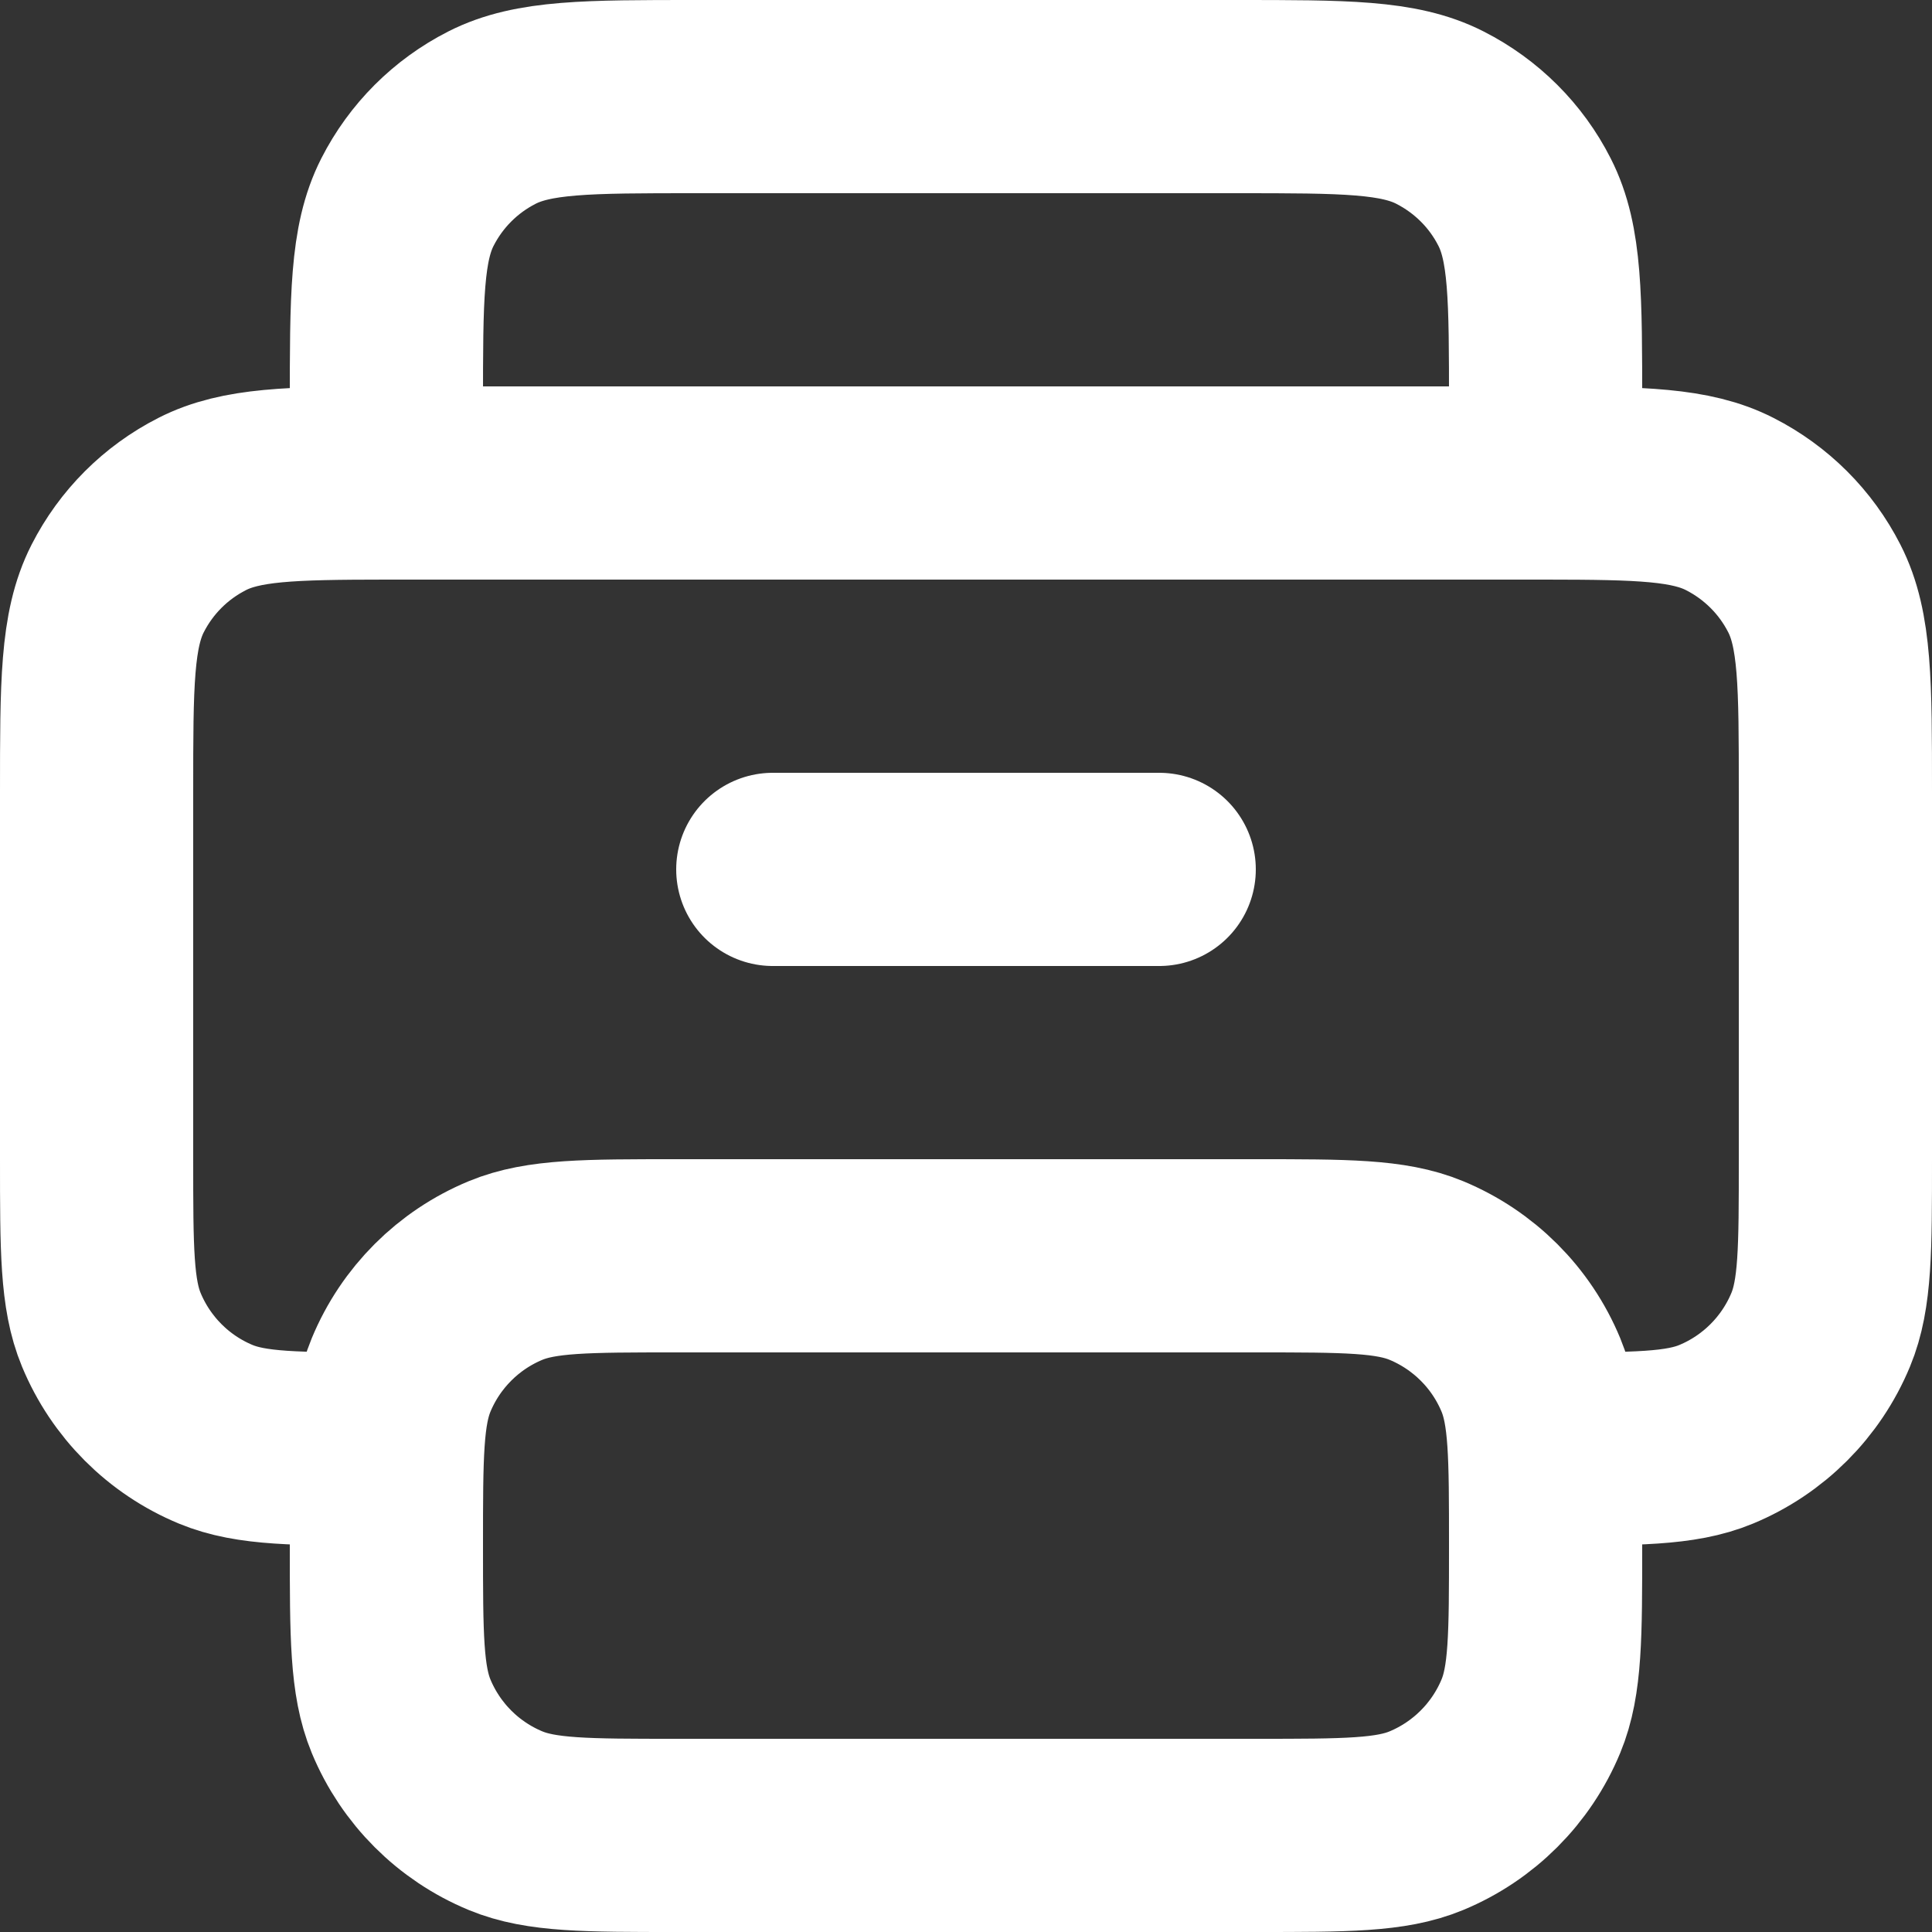 <svg width="20" height="20" viewBox="0 0 20 20" fill="none" xmlns="http://www.w3.org/2000/svg">
<rect x="0" y="0" width="20" height="20" fill="#333333" stroke="none"/>
<path d="M16 15C16.932 15 17.398 15 17.765 14.848C18.255 14.645 18.645 14.255 18.848 13.765C19 13.398 19 12.932 19 12V8.197C19 7.079 19 6.519 18.782 6.092C18.59 5.715 18.284 5.41 17.907 5.218C17.506 5.013 16.988 5.001 16 5M16 5C15.935 5 15.869 5 15.8 5H4.2C4.131 5 4.065 5 4 5M16 5L4 5M16 5V4.197C16 3.079 16 2.519 15.782 2.092C15.591 1.715 15.284 1.41 14.907 1.218C14.48 1 13.92 1 12.8 1H7.2C6.08 1 5.52 1 5.092 1.218C4.715 1.41 4.41 1.715 4.218 2.092C4 2.52 4 3.08 4 4.2V5M4 5C3.012 5.001 2.493 5.013 2.092 5.218C1.715 5.41 1.41 5.715 1.218 6.092C1 6.52 1 7.08 1 8.2V12C1 12.932 1 13.398 1.152 13.765C1.355 14.255 1.744 14.645 2.234 14.848C2.602 15 3.068 15 4 15M8 9H12M7 13H13C13.932 13 14.398 13 14.765 13.152C15.255 13.355 15.645 13.744 15.848 14.234C16 14.602 16 15.068 16 16C16 16.932 16 17.398 15.848 17.765C15.645 18.255 15.255 18.645 14.765 18.848C14.398 19 13.932 19 13 19H7C6.068 19 5.602 19 5.234 18.848C4.744 18.645 4.355 18.256 4.152 17.766C4 17.398 4 16.932 4 16C4 15.068 4 14.602 4.152 14.234C4.355 13.744 4.744 13.355 5.234 13.152C5.602 13 6.068 13 7 13Z" stroke="white" stroke-width="2" stroke-linecap="round" stroke-linejoin="round"/>
</svg>

